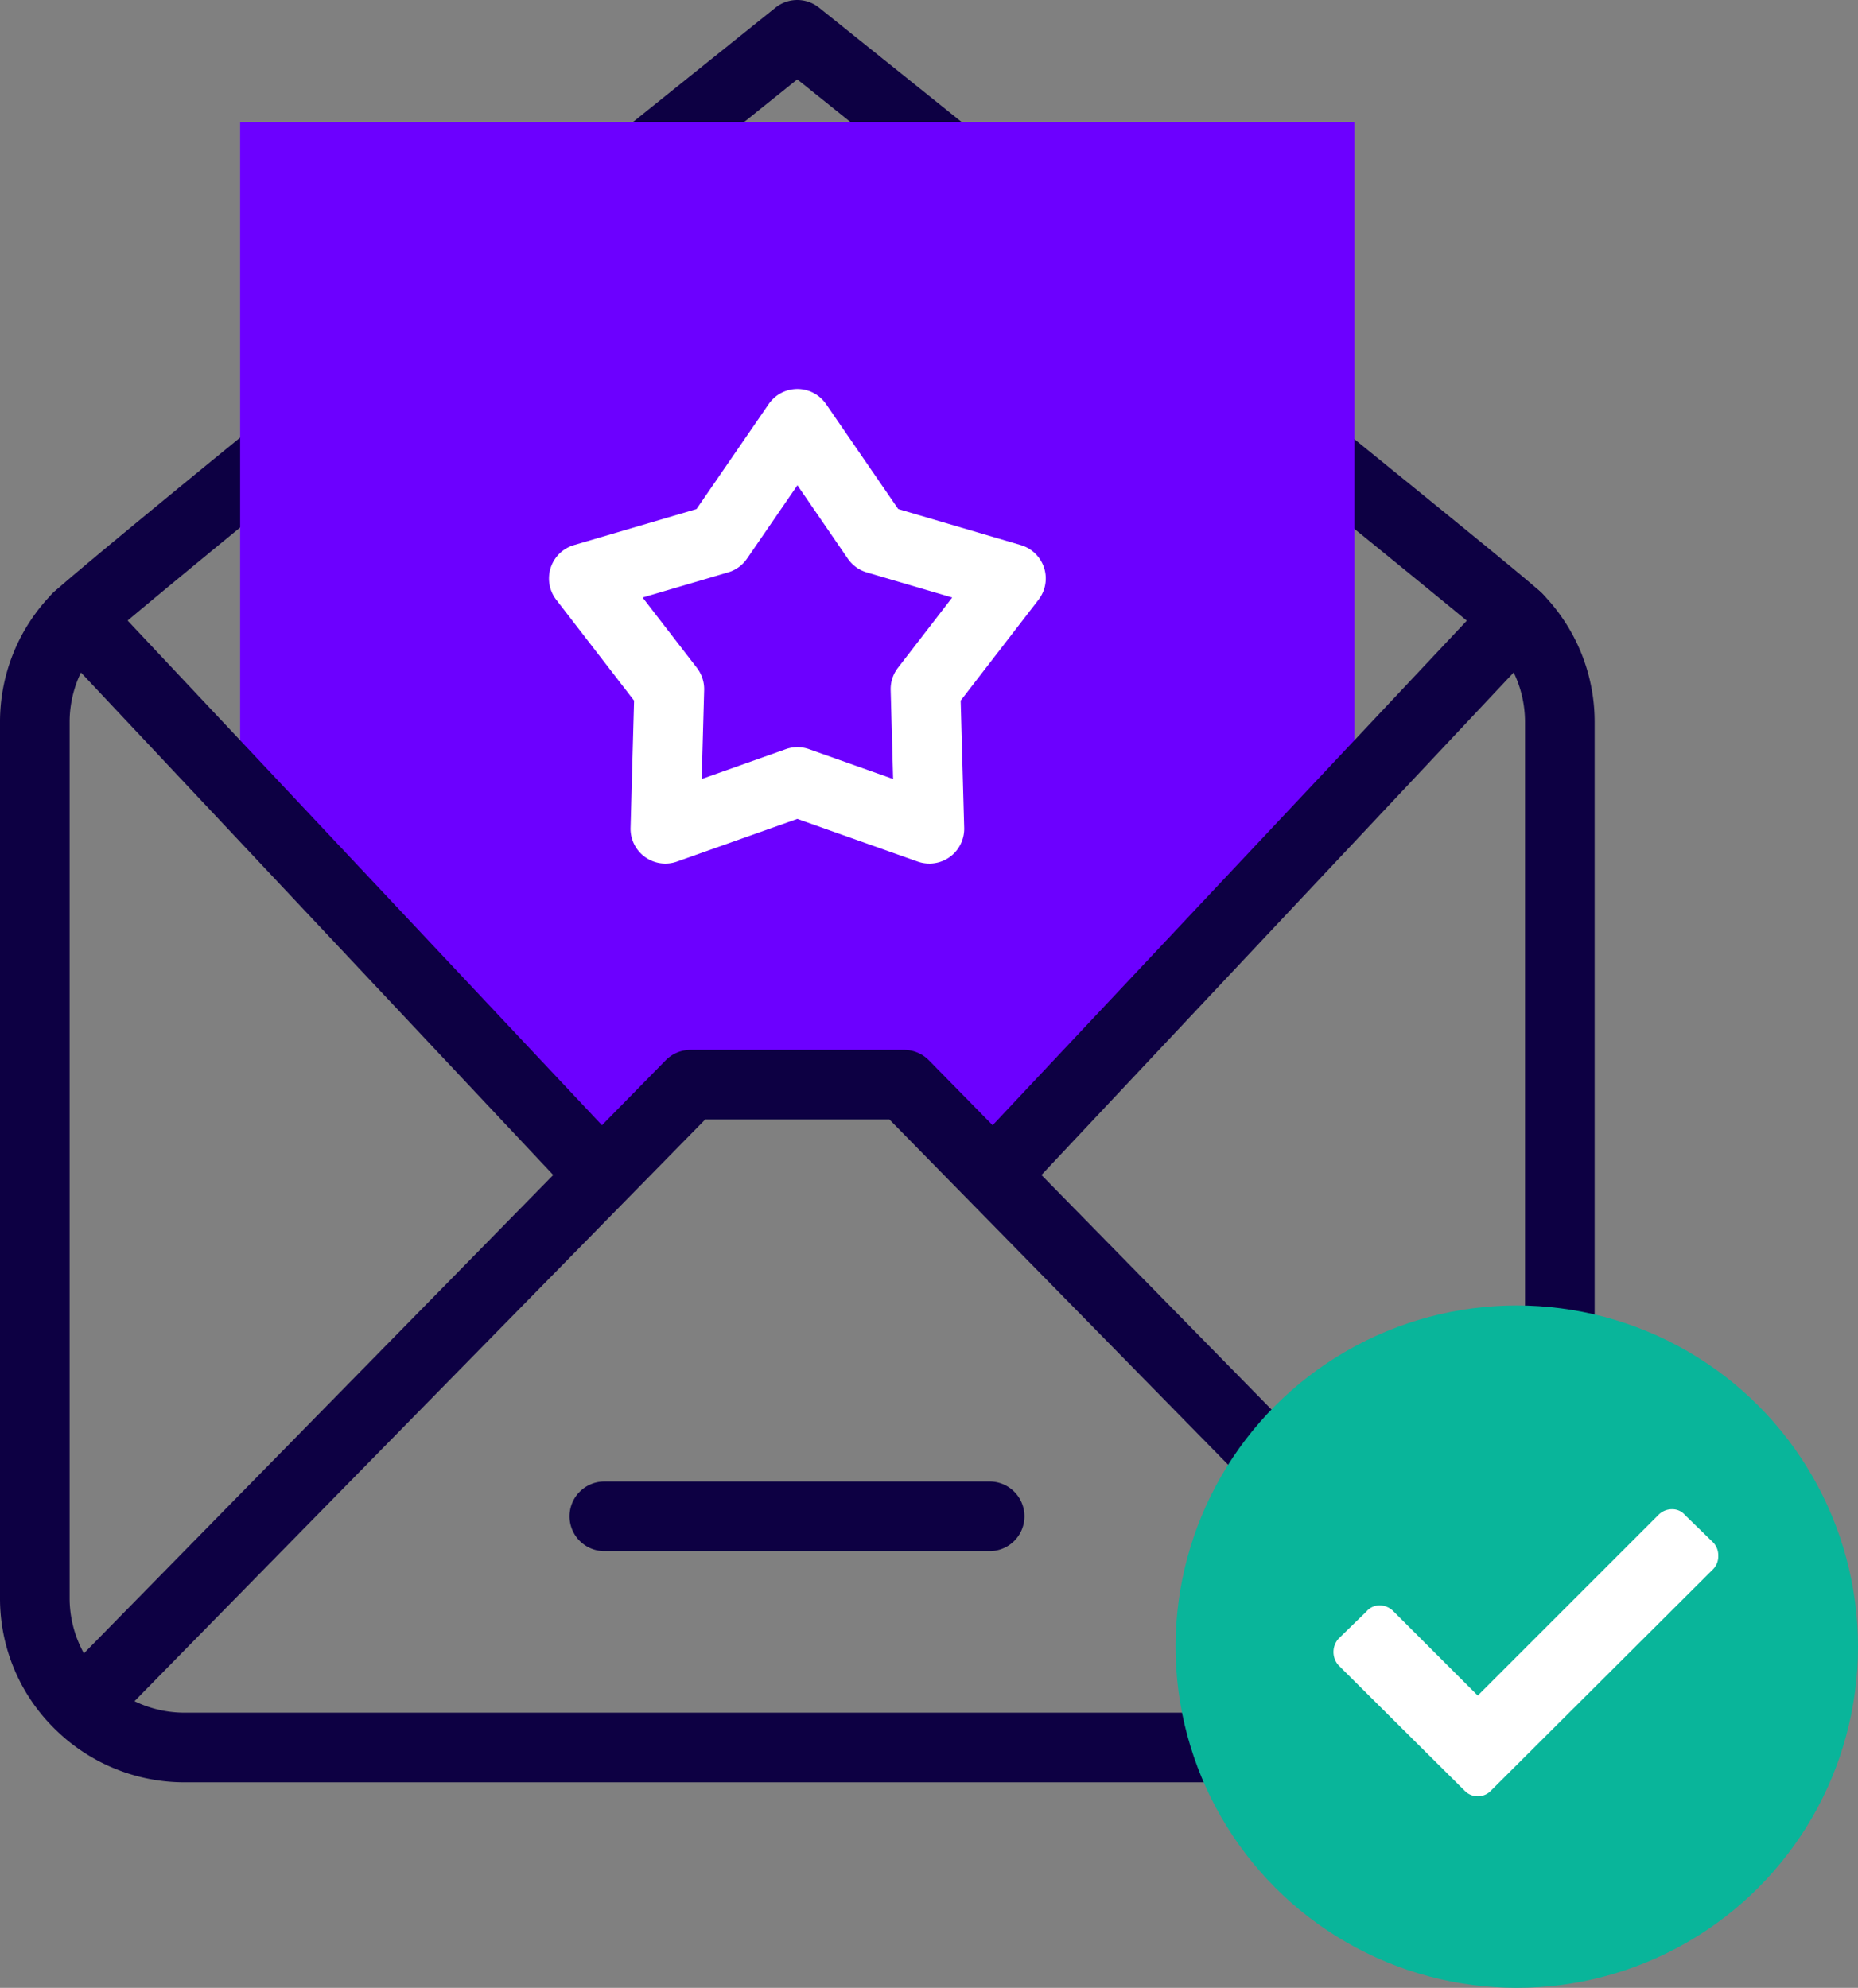 <svg xmlns="http://www.w3.org/2000/svg" xmlns:xlink="http://www.w3.org/1999/xlink" width="125.242" height="134" viewBox="0 0 125.242 134">
  <rect x="0" y="0" width="125.242" height="134" fill="#808080" stroke="none"/>
  <defs>
    <clipPath id="clip-path">
      <rect id="Rectángulo_275" data-name="Rectángulo 275" width="107.489" height="120.142" fill="none"/>
    </clipPath>
    <clipPath id="clip-path-2">
      <rect id="Rectángulo_212" data-name="Rectángulo 212" width="25.937" height="19.351" transform="translate(0 0)" fill="#fff"/>
    </clipPath>
  </defs>
  <g id="Grupo_1647" data-name="Grupo 1647" transform="translate(-133.758 -132)">
    <g id="Grupo_1593" data-name="Grupo 1593" transform="translate(133.758 132)">
      <g id="Grupo_1592" data-name="Grupo 1592" clip-path="url(#clip-path)">
        <path id="Trazado_3757" data-name="Trazado 3757" d="M295.465,106.419a2.339,2.339,0,0,1-1.661-.689c-.746-.7-8.535-7.023-13.694-11.211l-.253-.205a2.346,2.346,0,0,1,2.957-3.644l.253.205c9.484,7.7,13.536,11,14.078,11.558a2.347,2.347,0,0,1-1.679,3.985m-1.655-.682h0Z" transform="translate(-193.19 -62.423)" fill="#0d0043"/>
        <path id="Trazado_3758" data-name="Trazado 3758" d="M11.672,106.421a2.346,2.346,0,0,1-1.679-3.985c.759-.777,9.642-8.071,14.192-11.763a2.346,2.346,0,0,1,2.957,3.644c-6.371,5.17-13.159,10.8-13.8,11.411a2.339,2.339,0,0,1-1.664.692" transform="translate(-6.458 -62.425)" fill="#0d0043"/>
        <path id="Trazado_3759" data-name="Trazado 3759" d="M156.408,13.068a2.337,2.337,0,0,1-1.468-.517c-3.974-3.191-7.2-5.781-8.97-7.2-1.766,1.416-5,4.006-8.97,7.2a2.347,2.347,0,0,1-2.939-3.659C140.156,4,144.5.516,144.5.516a2.345,2.345,0,0,1,2.934,0S151.784,4,157.878,8.892a2.347,2.347,0,0,1-1.47,4.176" transform="translate(-92.226 0)" fill="#0d0043"/>
        <path id="Trazado_3760" data-name="Trazado 3760" d="M127.75,26.734v45.1l-7.273,7.739L103.506,97.63l-.231,0-5.89-6H83l-5.737,5.848-.534,0L59.908,79.576l-7.273-7.739v-45.1Z" transform="translate(-36.448 -18.512)" fill="#6c00ff"/>
        <path id="Trazado_3761" data-name="Trazado 3761" d="M103.953,128.5a2.347,2.347,0,0,0-3.318-.039c-.04.039-.078.079-.114.12L66.91,164.345l-4.3-4.379a2.347,2.347,0,0,0-1.675-.7H46.551a2.346,2.346,0,0,0-1.675.7l-4.3,4.379-33.61-35.76c-.037-.041-.075-.081-.114-.12a2.347,2.347,0,0,0-3.318.039A12.353,12.353,0,0,0,0,137.182V196.2a12.321,12.321,0,0,0,3.846,8.987l.012.012a12.405,12.405,0,0,0,8.6,3.439H95.03a12.406,12.406,0,0,0,8.6-3.439l.013-.012a12.321,12.321,0,0,0,3.846-8.987V137.182a12.353,12.353,0,0,0-3.536-8.679m-1.92,5.324a7.7,7.7,0,0,1,.763,3.354V196.2a7.675,7.675,0,0,1-.964,3.747L70.2,167.7ZM5.657,199.946a7.675,7.675,0,0,1-.964-3.747V137.182a7.7,7.7,0,0,1,.763-3.354L37.291,167.7Zm89.374,4H12.459a7.761,7.761,0,0,1-3.392-.774l38.469-39.214H59.953L98.422,203.17a7.76,7.76,0,0,1-3.392.774" transform="translate(0 -88.495)" fill="#0d0043"/>
        <path id="Trazado_3762" data-name="Trazado 3762" d="M124.835,327.081a2.347,2.347,0,0,0,2.346,2.346H153.2a2.347,2.347,0,0,0,0-4.693H127.181a2.347,2.347,0,0,0-2.346,2.347" transform="translate(-86.444 -224.867)" fill="#0d0043"/>
        <path id="Trazado_3763" data-name="Trazado 3763" d="M145.962,117.255a2.341,2.341,0,0,1-.784-.135l-8.111-2.875-8.111,2.876a2.347,2.347,0,0,1-3.13-2.276l.237-8.573-5.247-6.8a2.346,2.346,0,0,1,1.2-3.685l8.256-2.427,4.865-7.077a2.346,2.346,0,0,1,3.867,0l4.865,7.077,8.256,2.427a2.346,2.346,0,0,1,1.2,3.685l-5.247,6.8.237,8.573a2.346,2.346,0,0,1-2.346,2.411m-8.9-7.847a2.352,2.352,0,0,1,.784.135l5.671,2.011-.165-5.99a2.349,2.349,0,0,1,.488-1.5l3.661-4.743-5.763-1.694a2.347,2.347,0,0,1-1.272-.922l-3.4-4.951-3.4,4.951a2.346,2.346,0,0,1-1.272.922l-5.763,1.694,3.661,4.743a2.347,2.347,0,0,1,.488,1.5l-.165,5.99,5.671-2.011a2.353,2.353,0,0,1,.785-.135" transform="translate(-83.322 -59.044)" fill="#fff"/>
      </g>
    </g>
    <g id="Componente_53_16" data-name="Componente 53 – 16" transform="translate(213 220)">
      <circle id="Elipse_233" data-name="Elipse 233" cx="23" cy="23" r="23" fill="#09b59a"/>
      <g id="Grupo_1511" data-name="Grupo 1511" transform="translate(10.643 13.735)">
        <g id="Grupo_1422" data-name="Grupo 1422" transform="translate(0 0)" clip-path="url(#clip-path-2)">
          <path id="Trazado_3323" data-name="Trazado 3323" d="M.354,10.537a1.351,1.351,0,0,1,0-1.824L2.228,6.891a1.132,1.132,0,0,1,.886-.406,1.29,1.29,0,0,1,.938.406l5.674,5.672L21.884.406A1.287,1.287,0,0,1,22.823,0a1.132,1.132,0,0,1,.886.406l1.874,1.822a1.24,1.24,0,0,1,.354.912,1.236,1.236,0,0,1-.354.912L10.639,18.947a1.231,1.231,0,0,1-1.824,0Z" transform="translate(0 0)" fill="#fff"/>
        </g>
      </g>
    </g>
  </g>
</svg>
